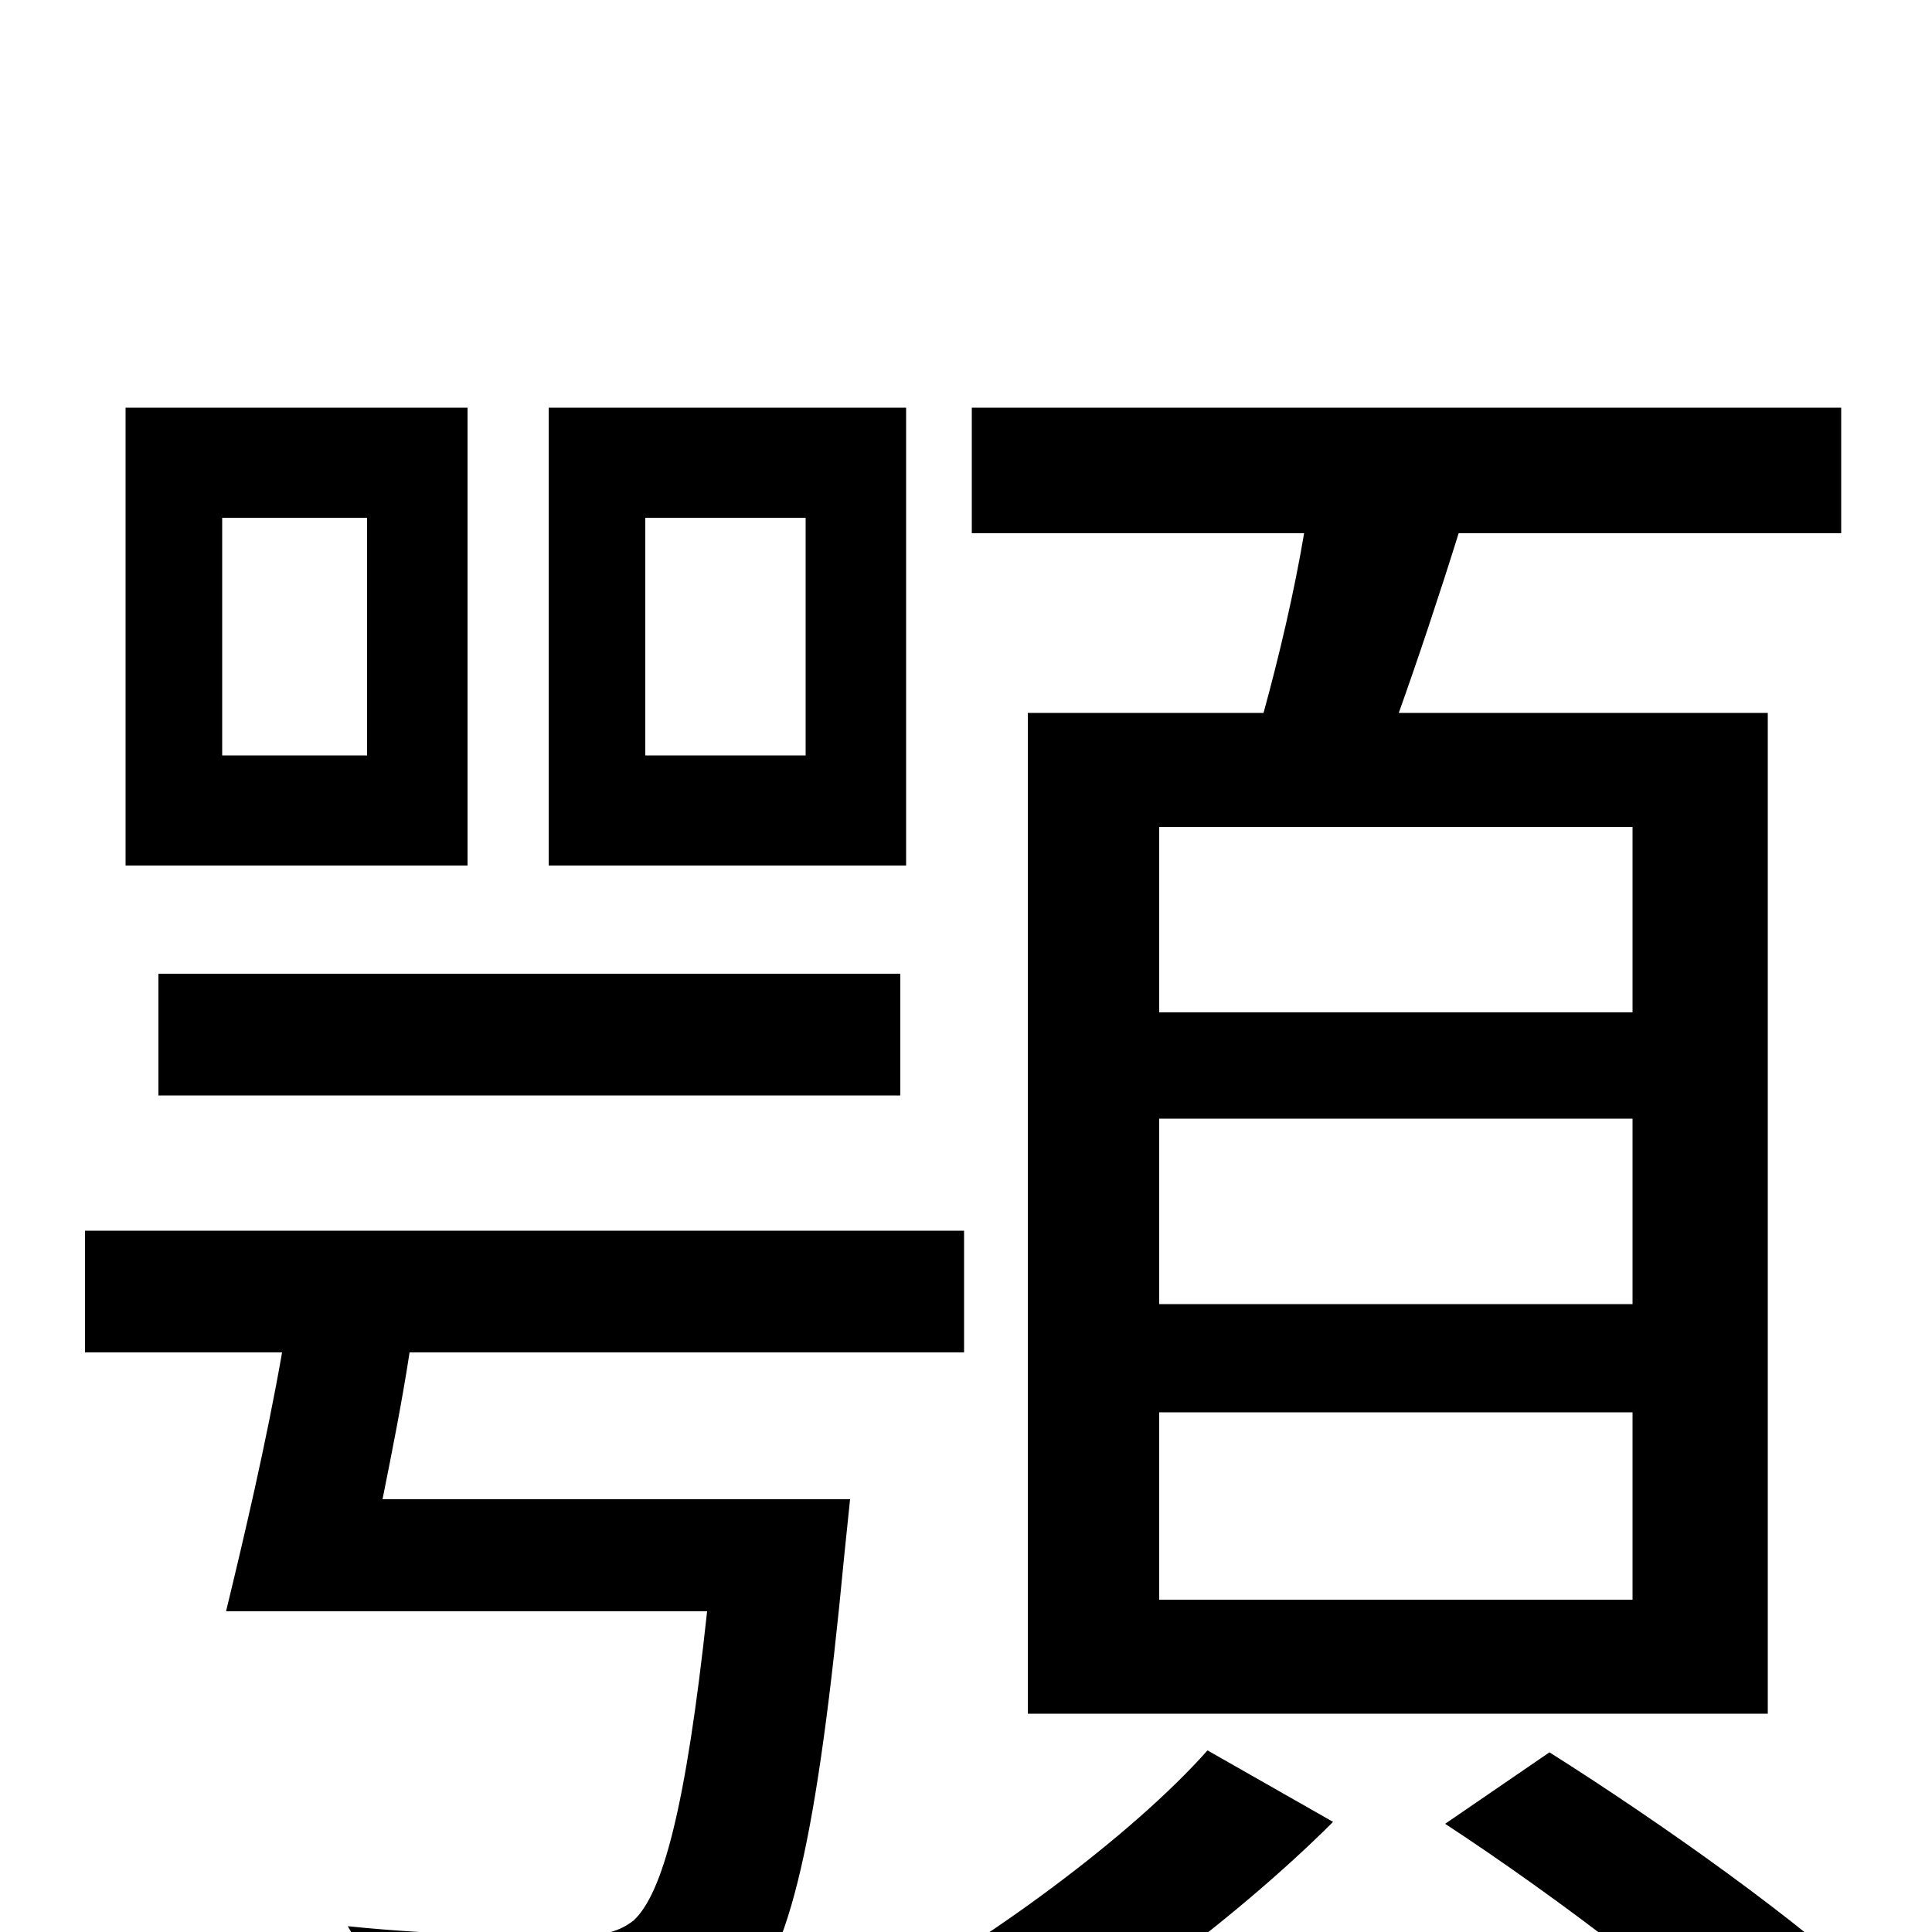 <svg xmlns="http://www.w3.org/2000/svg" viewBox="0 -1000 1000 1000">
	<path fill="#000000" d="M845 -476H600V-572H845ZM845 -325H600V-421H845ZM845 -172H600V-269H845ZM532 -631V-113H915V-631H724C734 -659 745 -692 755 -724H953V-789H503V-724H675C670 -694 662 -660 654 -631ZM417 -609H334V-732H417ZM469 -789H284V-552H469ZM82 -433H466V-496H82ZM190 -609H115V-732H190ZM242 -789H65V-552H242ZM440 -224H198C203 -249 208 -274 212 -300H499V-363H44V-300H146C138 -254 126 -203 117 -166H366C355 -64 343 -20 328 -6C319 1 310 2 293 2C275 2 228 2 180 -3C191 15 198 41 200 61C248 63 295 63 320 62C348 60 366 55 383 38C409 13 423 -48 437 -195ZM625 -94C586 -50 510 6 448 39C463 52 486 74 498 87C560 52 638 -5 690 -57ZM748 -56C806 -18 880 38 915 75L972 33C934 -4 859 -57 802 -93Z"/>
</svg>
